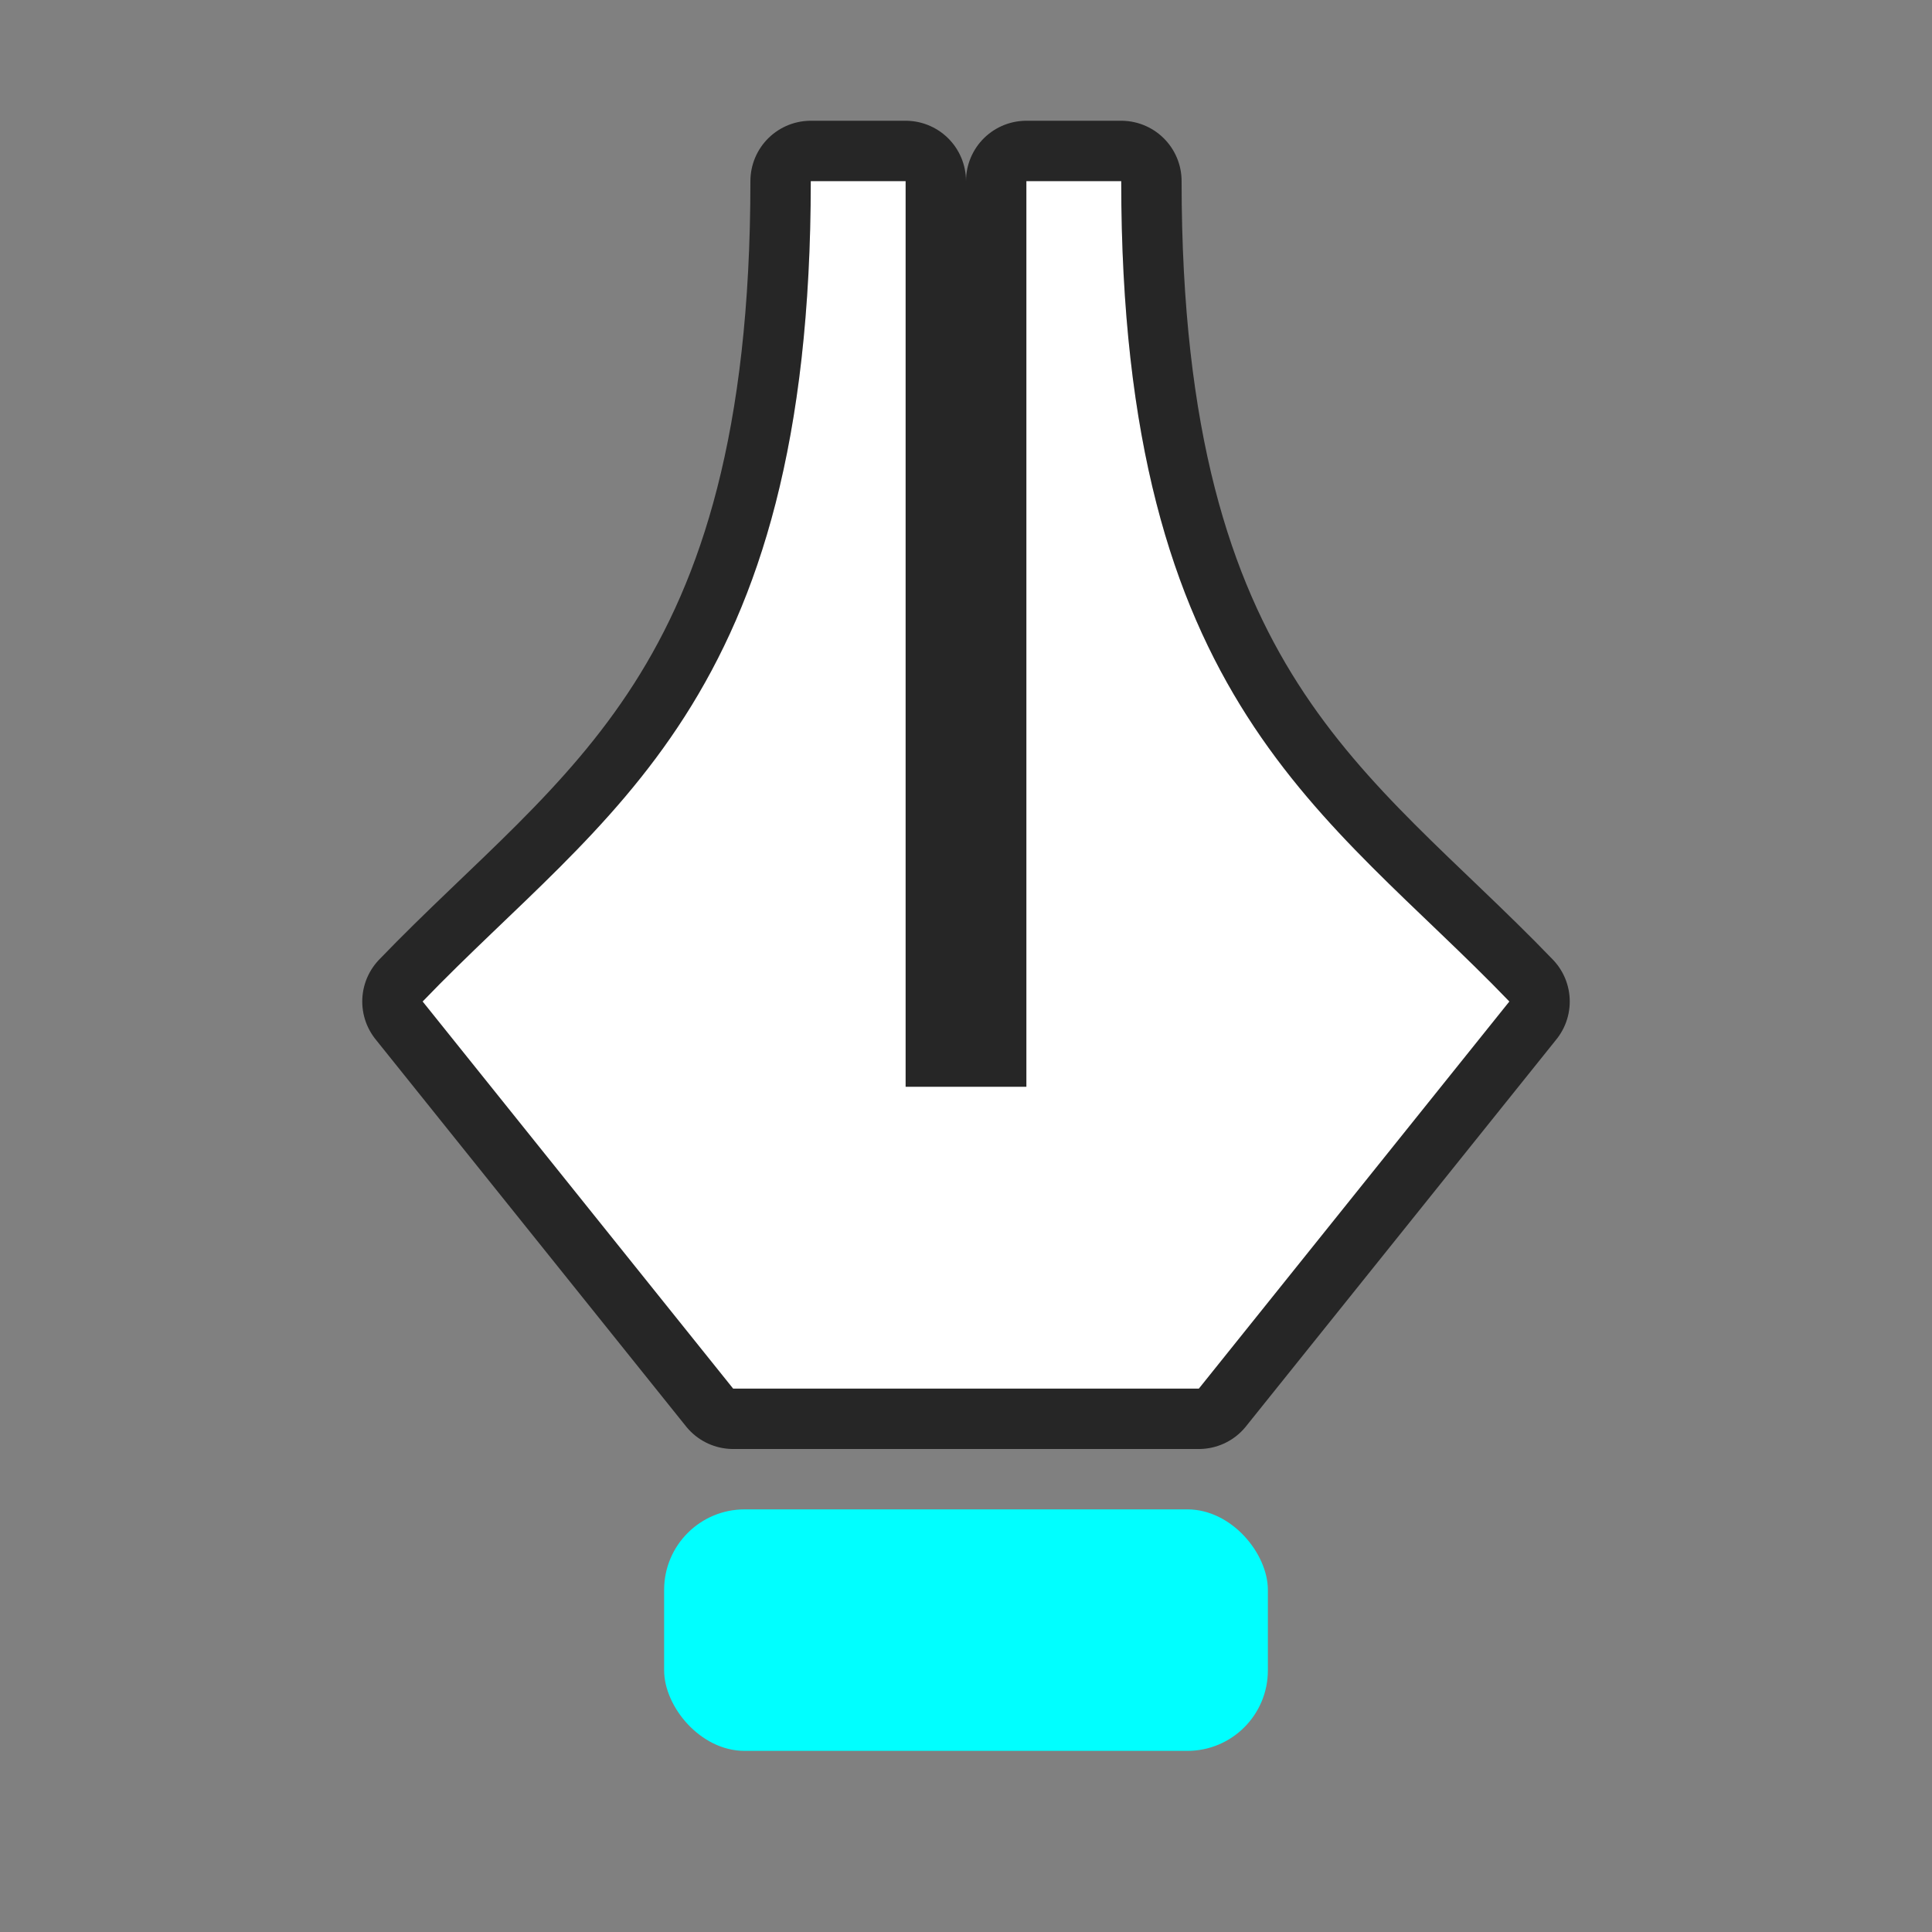 <?xml version="1.0" encoding="UTF-8" standalone="no"?>
<svg
   xmlns:dc="http://purl.org/dc/elements/1.1/"
   xmlns:cc="http://creativecommons.org/ns#"
   xmlns:rdf="http://www.w3.org/1999/02/22-rdf-syntax-ns#"
   xmlns:svg="http://www.w3.org/2000/svg"
   xmlns="http://www.w3.org/2000/svg"
   xmlns:sodipodi="http://sodipodi.sourceforge.net/DTD/sodipodi-0.dtd"
   xmlns:inkscape="http://www.inkscape.org/namespaces/inkscape"
   viewBox="0 0 32 32"
   version="1.1"
   id="svg4"
   sodipodi:docname="linewidth.svg"
   inkscape:export-filename="/home/jupiter007/Libreoffice yaru theme fullcolor/build/cmd/32/linewidth.png"
   inkscape:export-xdpi="96"
   inkscape:export-ydpi="96"
   inkscape:version="1.0.1 (3bc2e813f5, 2020-09-07)">
  <rect x="0" y="0" width="32" height="32" fill="#808080" stroke="none"/>
  <defs
     id="defs8" />
  <sodipodi:namedview
     pagecolor="#ffffff"
     bordercolor="#666666"
     borderopacity="1"
     objecttolerance="10"
     gridtolerance="10"
     guidetolerance="10"
     inkscape:pageopacity="0"
     inkscape:pageshadow="2"
     inkscape:window-width="1920"
     inkscape:window-height="1043"
     id="namedview6"
     showgrid="true"
     inkscape:zoom="20.85965"
     inkscape:cx="16.876681"
     inkscape:cy="17.156502"
     inkscape:window-x="1920"
     inkscape:window-y="0"
     inkscape:window-maximized="1"
     inkscape:current-layer="svg4"
     inkscape:document-rotation="0">
    <inkscape:grid
       type="xygrid"
       id="grid833" />
  </sodipodi:namedview>
  <path
     d="m 13.429,3 c 0,8.647 -3.42,10.461 -6.429,13.588 L 12.143,23 h 7.714 L 25,16.588 C 21.991,13.461 18.571,11.647 18.571,3 H 17 V 18 H 16 15 V 3 Z"
     fill="#3a3a38"
     fill-rule="evenodd"
     id="path842"
     sodipodi:nodetypes="cccccccccccc"
     style="fill:#000000;stroke:#000000;opacity:0.7;stroke-width:2;stroke-linejoin:round" />
  <rect
     fill="#1e8bcd"
     height="4"
     ry="1.333"
     width="10"
     x="11"
     y="25"
     id="rect2"
     rx="1.333"
     style="fill:#00ffff;fill-opacity:1" />
  <path
     d="m 13.429,3 c 0,8.647 -3.42,10.461 -6.429,13.588 L 12.143,23 h 7.714 L 25,16.588 C 21.991,13.461 18.571,11.647 18.571,3 H 17 V 18 H 16 15 V 3 Z"
     fill="#3a3a38"
     fill-rule="evenodd"
     id="path4"
     sodipodi:nodetypes="cccccccccccc"
     style="fill:#ffffff" />
</svg>
